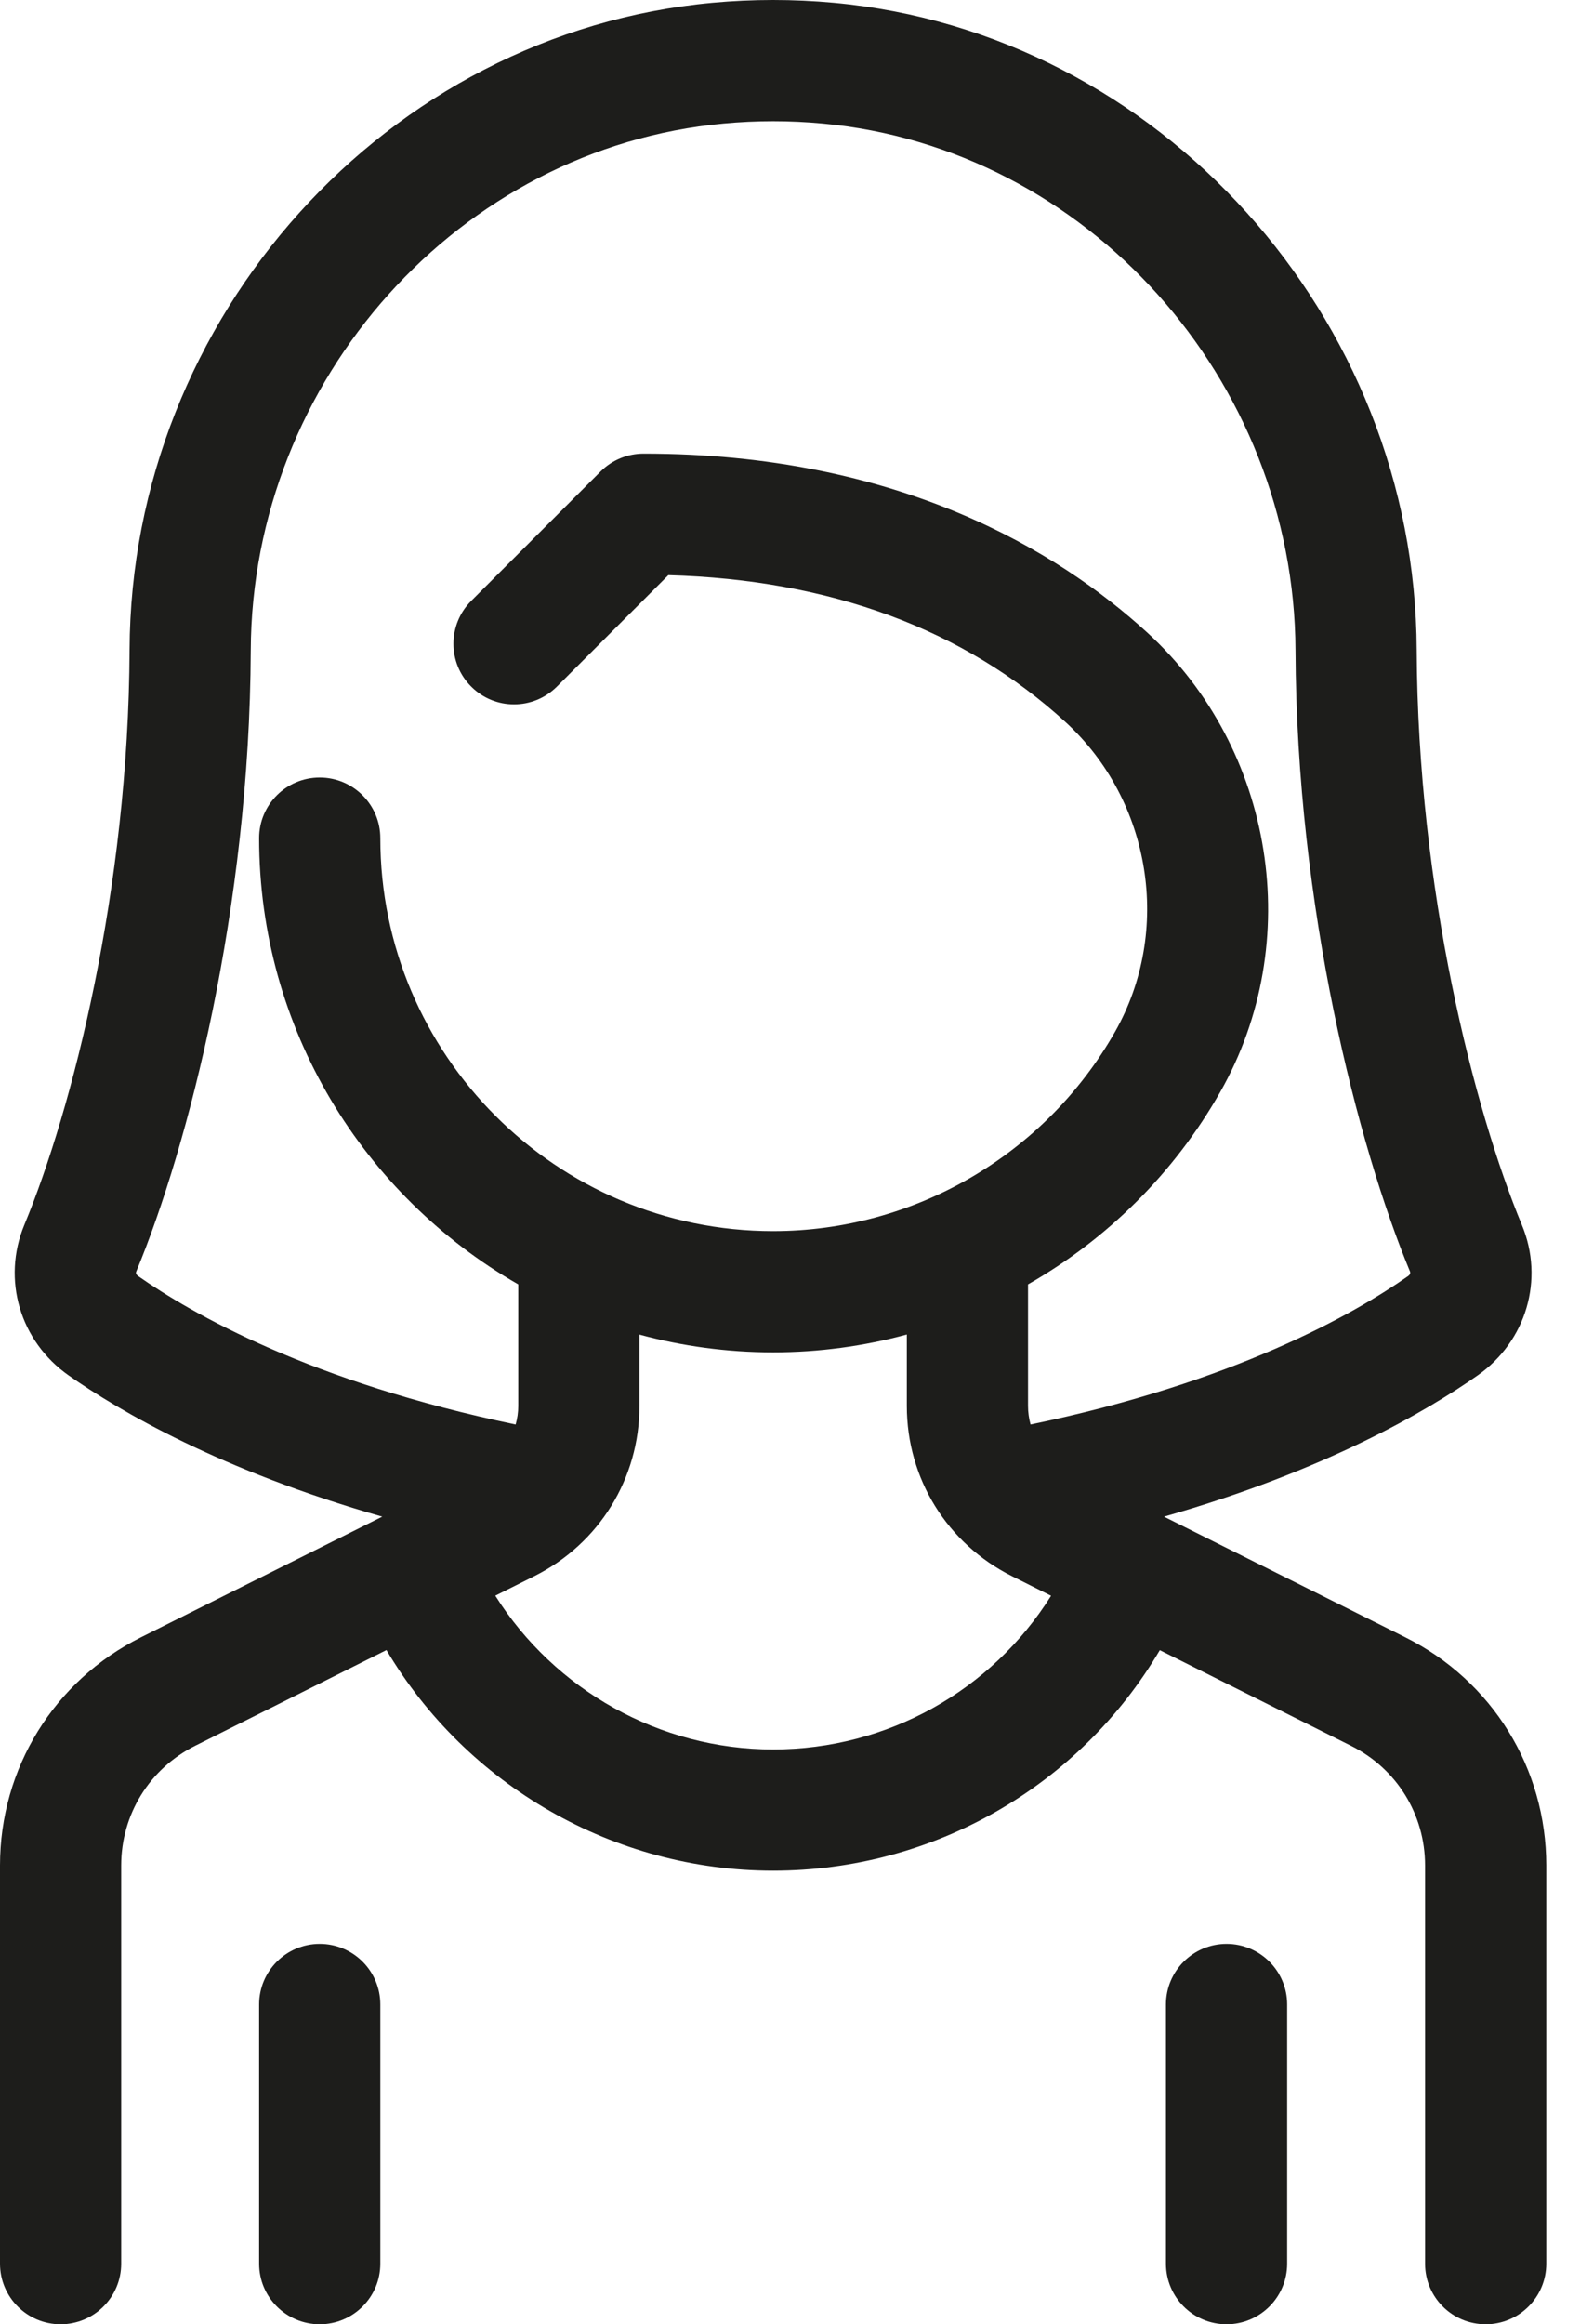 <svg width="17" height="25" viewBox="0 0 17 25" fill="none" xmlns="http://www.w3.org/2000/svg">
<path d="M15.121 17.611L12.524 16.313C14.261 15.818 15.354 15.176 15.898 14.794C16.422 14.427 16.618 13.762 16.375 13.177C15.86 11.934 15.254 9.568 15.243 6.991C15.228 3.409 12.473 0.351 8.971 0.03C8.537 -0.01 8.099 -0.01 7.665 0.03C4.163 0.351 1.408 3.409 1.394 6.991C1.383 9.568 0.777 11.934 0.261 13.177C0.019 13.762 0.215 14.427 0.739 14.794C1.283 15.176 2.376 15.818 4.113 16.313L1.516 17.611C0.581 18.079 0 19.019 0 20.065V24.348C0 24.708 0.292 25 0.652 25C1.012 25 1.304 24.708 1.304 24.348V20.065C1.304 19.516 1.609 19.023 2.099 18.778L4.158 17.748C5.021 19.204 6.605 20.121 8.318 20.121C10.047 20.121 11.618 19.208 12.479 17.749L14.537 18.778C15.028 19.023 15.333 19.516 15.333 20.065V24.348C15.333 24.708 15.624 25 15.985 25C16.345 25 16.637 24.708 16.637 24.348V20.065C16.637 19.019 16.056 18.079 15.121 17.611ZM8.318 18.817C7.099 18.817 5.97 18.18 5.329 17.163L5.749 16.953C6.446 16.604 6.88 15.903 6.88 15.123V14.355C7.339 14.479 7.821 14.546 8.318 14.546C8.81 14.546 9.294 14.48 9.757 14.354V15.123C9.757 15.903 10.191 16.604 10.888 16.953L11.309 17.164C10.67 18.183 9.549 18.817 8.318 18.817ZM11.088 15.322C11.071 15.259 11.061 15.192 11.061 15.123V13.815C11.91 13.33 12.631 12.622 13.13 11.744C14.044 10.135 13.714 8.057 12.344 6.804C11.383 5.926 9.664 4.879 6.925 4.879C6.752 4.879 6.586 4.947 6.463 5.07L5.07 6.463C4.815 6.718 4.815 7.131 5.07 7.385C5.324 7.64 5.737 7.64 5.992 7.385L7.191 6.186C8.933 6.235 10.37 6.766 11.464 7.766C12.389 8.613 12.613 10.014 11.996 11.1C11.245 12.421 9.836 13.242 8.318 13.242C5.988 13.242 4.092 11.346 4.092 9.015C4.092 8.655 3.8 8.363 3.44 8.363C3.08 8.363 2.788 8.655 2.788 9.015C2.788 11.067 3.912 12.86 5.576 13.815V15.123C5.576 15.192 5.566 15.259 5.548 15.322C3.35 14.867 2.063 14.13 1.487 13.726C1.475 13.718 1.456 13.7 1.466 13.677C2.027 12.325 2.686 9.764 2.698 6.997C2.71 4.079 4.944 1.59 7.785 1.329C8.14 1.296 8.497 1.296 8.852 1.329C11.692 1.59 13.927 4.079 13.939 6.997C13.95 9.764 14.61 12.325 15.171 13.677C15.18 13.7 15.162 13.718 15.15 13.726C14.574 14.13 13.287 14.867 11.088 15.322Z" fill="#1D1D1B"/>
<path d="M3.44 20.908C3.08 20.908 2.788 21.2 2.788 21.56V24.348C2.788 24.708 3.08 25 3.44 25C3.8 25 4.092 24.708 4.092 24.348V21.56C4.092 21.2 3.8 20.908 3.44 20.908Z" fill="#1D1D1B"/>
<path d="M13.197 20.908C12.837 20.908 12.545 21.2 12.545 21.56V24.348C12.545 24.708 12.837 25 13.197 25C13.557 25 13.849 24.708 13.849 24.348V21.56C13.849 21.2 13.557 20.908 13.197 20.908Z" fill="#1D1D1B"/>
</svg>
